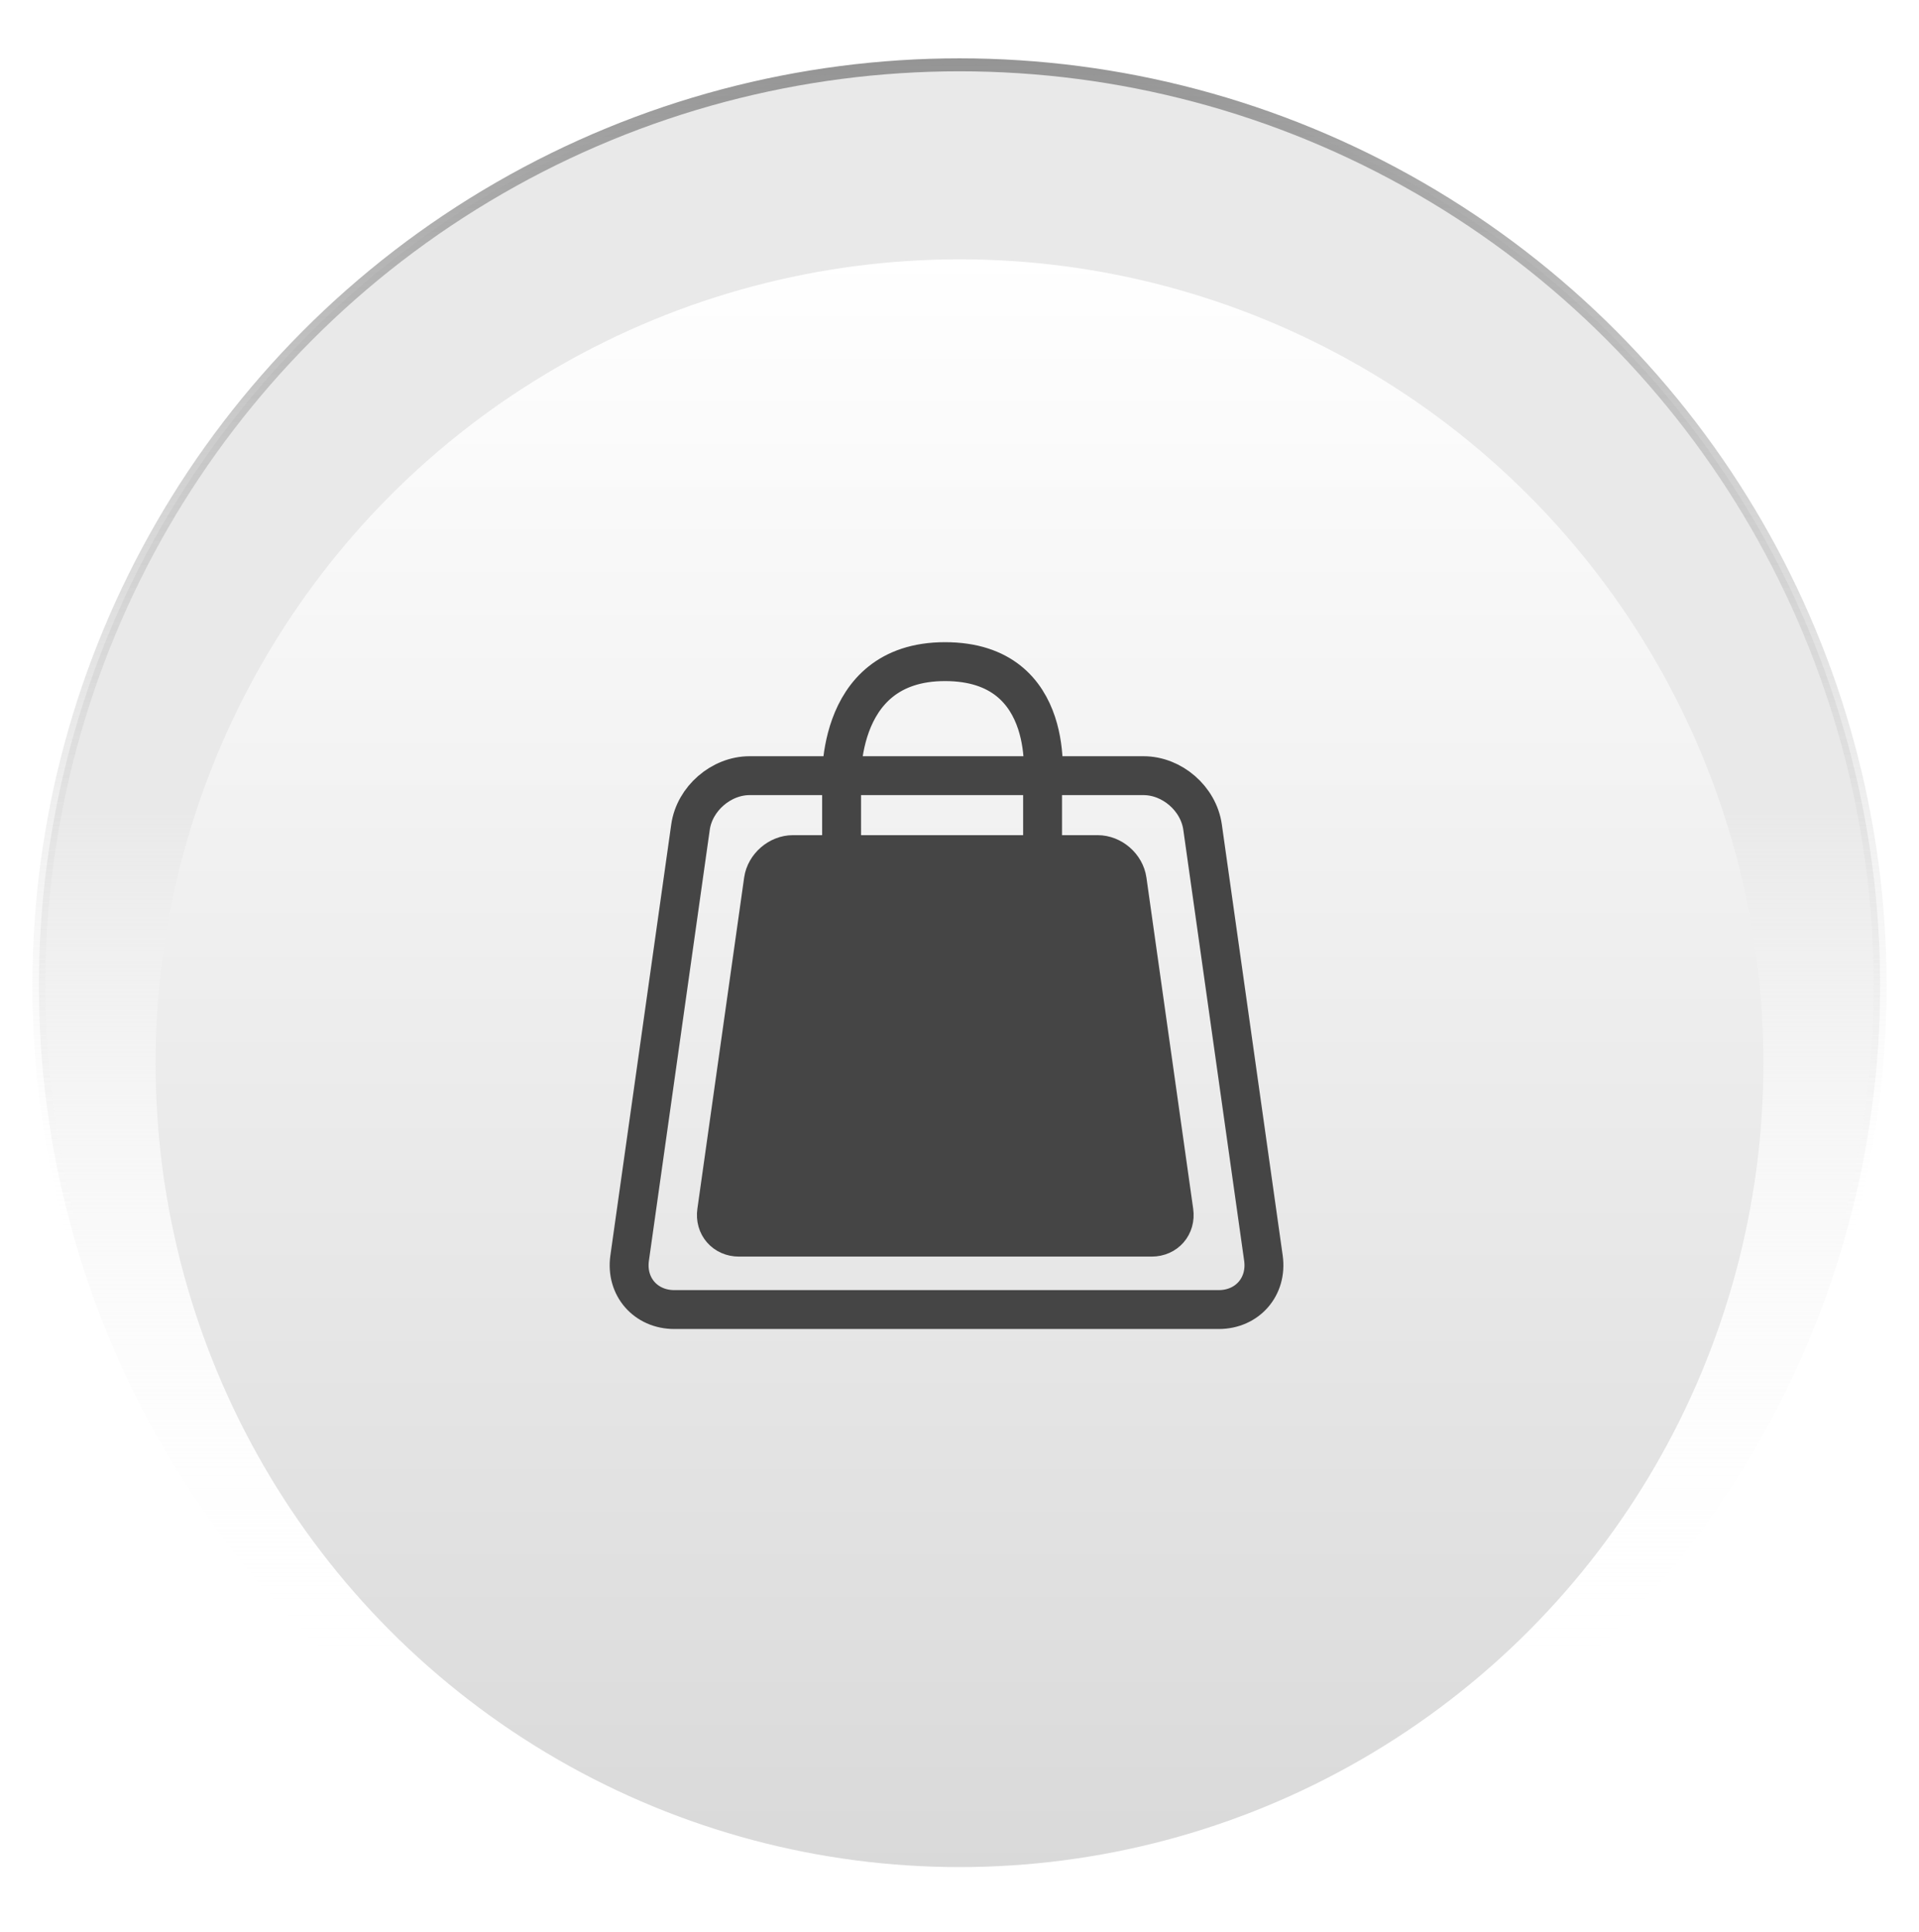 <?xml version="1.0" encoding="UTF-8" standalone="no"?>
<svg width="148px" height="149px" viewBox="0 0 148 149" version="1.1" xmlns="http://www.w3.org/2000/svg" xmlns:xlink="http://www.w3.org/1999/xlink" xmlns:sketch="http://www.bohemiancoding.com/sketch/ns">
    <!-- Generator: Sketch 3.3.2 (12043) - http://www.bohemiancoding.com/sketch -->
    <title>Btn_Checkout@1x</title>
    <desc>Created with Sketch.</desc>
    <defs>
        <linearGradient x1="50%" y1="35.787%" x2="50%" y2="89.965%" id="linearGradient-1">
            <stop stop-color="#E4E4E4" offset="9.196%"></stop>
            <stop stop-color="#FFFFFF" stop-opacity="0" offset="94.764%"></stop>
        </linearGradient>
        <linearGradient x1="50%" y1="0%" x2="50%" y2="65.025%" id="linearGradient-2">
            <stop stop-color="#939393" offset="0%"></stop>
            <stop stop-color="#FFFFFF" stop-opacity="0" offset="100%"></stop>
        </linearGradient>
        <filter x="-50%" y="-50%" width="200%" height="200%" filterUnits="objectBoundingBox" id="filter-3">
            <feOffset dx="0" dy="-3" in="SourceAlpha" result="shadowOffsetOuter1"></feOffset>
            <feGaussianBlur stdDeviation="1.5" in="shadowOffsetOuter1" result="shadowBlurOuter1"></feGaussianBlur>
            <feColorMatrix values="0 0 0 0 0   0 0 0 0 0   0 0 0 0 0  0 0 0 0.073 0" in="shadowBlurOuter1" type="matrix" result="shadowMatrixOuter1"></feColorMatrix>
            <feOffset dx="0" dy="2" in="SourceAlpha" result="shadowOffsetInner1"></feOffset>
            <feGaussianBlur stdDeviation="1.5" in="shadowOffsetInner1" result="shadowBlurInner1"></feGaussianBlur>
            <feComposite in="shadowBlurInner1" in2="SourceAlpha" operator="arithmetic" k2="-1" k3="1" result="shadowInnerInner1"></feComposite>
            <feColorMatrix values="0 0 0 0 0   0 0 0 0 0   0 0 0 0 0  0 0 0 0.105 0" in="shadowInnerInner1" type="matrix" result="shadowMatrixInner1"></feColorMatrix>
            <feMerge>
                <feMergeNode in="shadowMatrixOuter1"></feMergeNode>
                <feMergeNode in="SourceGraphic"></feMergeNode>
                <feMergeNode in="shadowMatrixInner1"></feMergeNode>
            </feMerge>
        </filter>
        <linearGradient x1="50%" y1="0%" x2="50%" y2="100%" id="linearGradient-4">
            <stop stop-color="#FFFFFF" offset="0%"></stop>
            <stop stop-color="#D9D9D9" offset="100%"></stop>
        </linearGradient>
        <filter x="-50%" y="-50%" width="200%" height="200%" filterUnits="objectBoundingBox" id="filter-5">
            <feOffset dx="0" dy="3" in="SourceAlpha" result="shadowOffsetOuter1"></feOffset>
            <feGaussianBlur stdDeviation="2" in="shadowOffsetOuter1" result="shadowBlurOuter1"></feGaussianBlur>
            <feColorMatrix values="0 0 0 0 0   0 0 0 0 0   0 0 0 0 0  0 0 0 0.243 0" in="shadowBlurOuter1" type="matrix" result="shadowMatrixOuter1"></feColorMatrix>
            <feOffset dx="0" dy="2" in="SourceAlpha" result="shadowOffsetInner1"></feOffset>
            <feGaussianBlur stdDeviation="0" in="shadowOffsetInner1" result="shadowBlurInner1"></feGaussianBlur>
            <feComposite in="shadowBlurInner1" in2="SourceAlpha" operator="arithmetic" k2="-1" k3="1" result="shadowInnerInner1"></feComposite>
            <feColorMatrix values="0 0 0 0 1   0 0 0 0 1   0 0 0 0 1  0 0 0 0.7 0" in="shadowInnerInner1" type="matrix" result="shadowMatrixInner1"></feColorMatrix>
            <feMerge>
                <feMergeNode in="shadowMatrixOuter1"></feMergeNode>
                <feMergeNode in="SourceGraphic"></feMergeNode>
                <feMergeNode in="shadowMatrixInner1"></feMergeNode>
            </feMerge>
        </filter>
    </defs>
    <g id="Page-1" stroke="none" stroke-width="1" fill="none" fill-rule="evenodd" sketch:type="MSPage">
        <g id="Bag-items-Copy-2" sketch:type="MSArtboardGroup" transform="translate(-37, -273)">
            <g id="Btn_Checkout" sketch:type="MSLayerGroup" transform="translate(40, 279)">
                <circle id="Oval-9" stroke="url(#linearGradient-2)" fill-opacity="0.8" fill="url(#linearGradient-1)" filter="url(#filter-3)" sketch:type="MSShapeGroup" cx="71" cy="71" r="71"></circle>
                <circle id="Oval-8" fill="url(#linearGradient-4)" filter="url(#filter-5)" sketch:type="MSShapeGroup" cx="71" cy="71" r="62"></circle>
                <g id="Rectangle-7-+-Oval-6-+-Oval-7-+-Path-15" transform="translate(45, 45)" sketch:type="MSShapeGroup">
                    <path d="M5.254,12.79 C5.563,10.6 7.613,8.824 9.812,8.824 L40.188,8.824 C42.396,8.824 44.436,10.593 44.746,12.79 L49.44,46.033 C49.749,48.224 48.206,50 45.993,50 L4.007,50 C1.794,50 0.25,48.231 0.56,46.033 L5.254,12.79 Z" id="Rectangle-7" stroke="#454545" stroke-width="3"></path>
                    <path d="M10.876,16.893 C11.031,15.799 12.055,14.912 13.156,14.912 L36.651,14.912 C37.756,14.912 38.776,15.795 38.931,16.893 L42.537,42.434 C42.692,43.529 41.931,44.416 40.814,44.416 L8.993,44.416 C7.887,44.416 7.115,43.533 7.27,42.434 L10.876,16.893 Z" id="Rectangle-9" stroke="#454545" stroke-width="3" fill="#454545"></path>
                    <g id="Oval-6-+-Oval-7-+-Path-15" transform="translate(15.698, 0)">
                        <ellipse id="Oval-6" fill="#454545" cx="1.453" cy="15" rx="1.453" ry="1.471"></ellipse>
                        <ellipse id="Oval-7" fill="#454545" cx="16.57" cy="15" rx="1.453" ry="1.471"></ellipse>
                        <path d="M1.209,15.504 L1.209,9.885 C1.209,9.885 0.391,0.029 9.184,0.029 C17.976,0.029 16.709,9.473 16.709,9.473 L16.709,15.04" id="Path-15" stroke="#454545" stroke-width="3"></path>
                    </g>
                </g>
            </g>
        </g>
    </g>
</svg>
